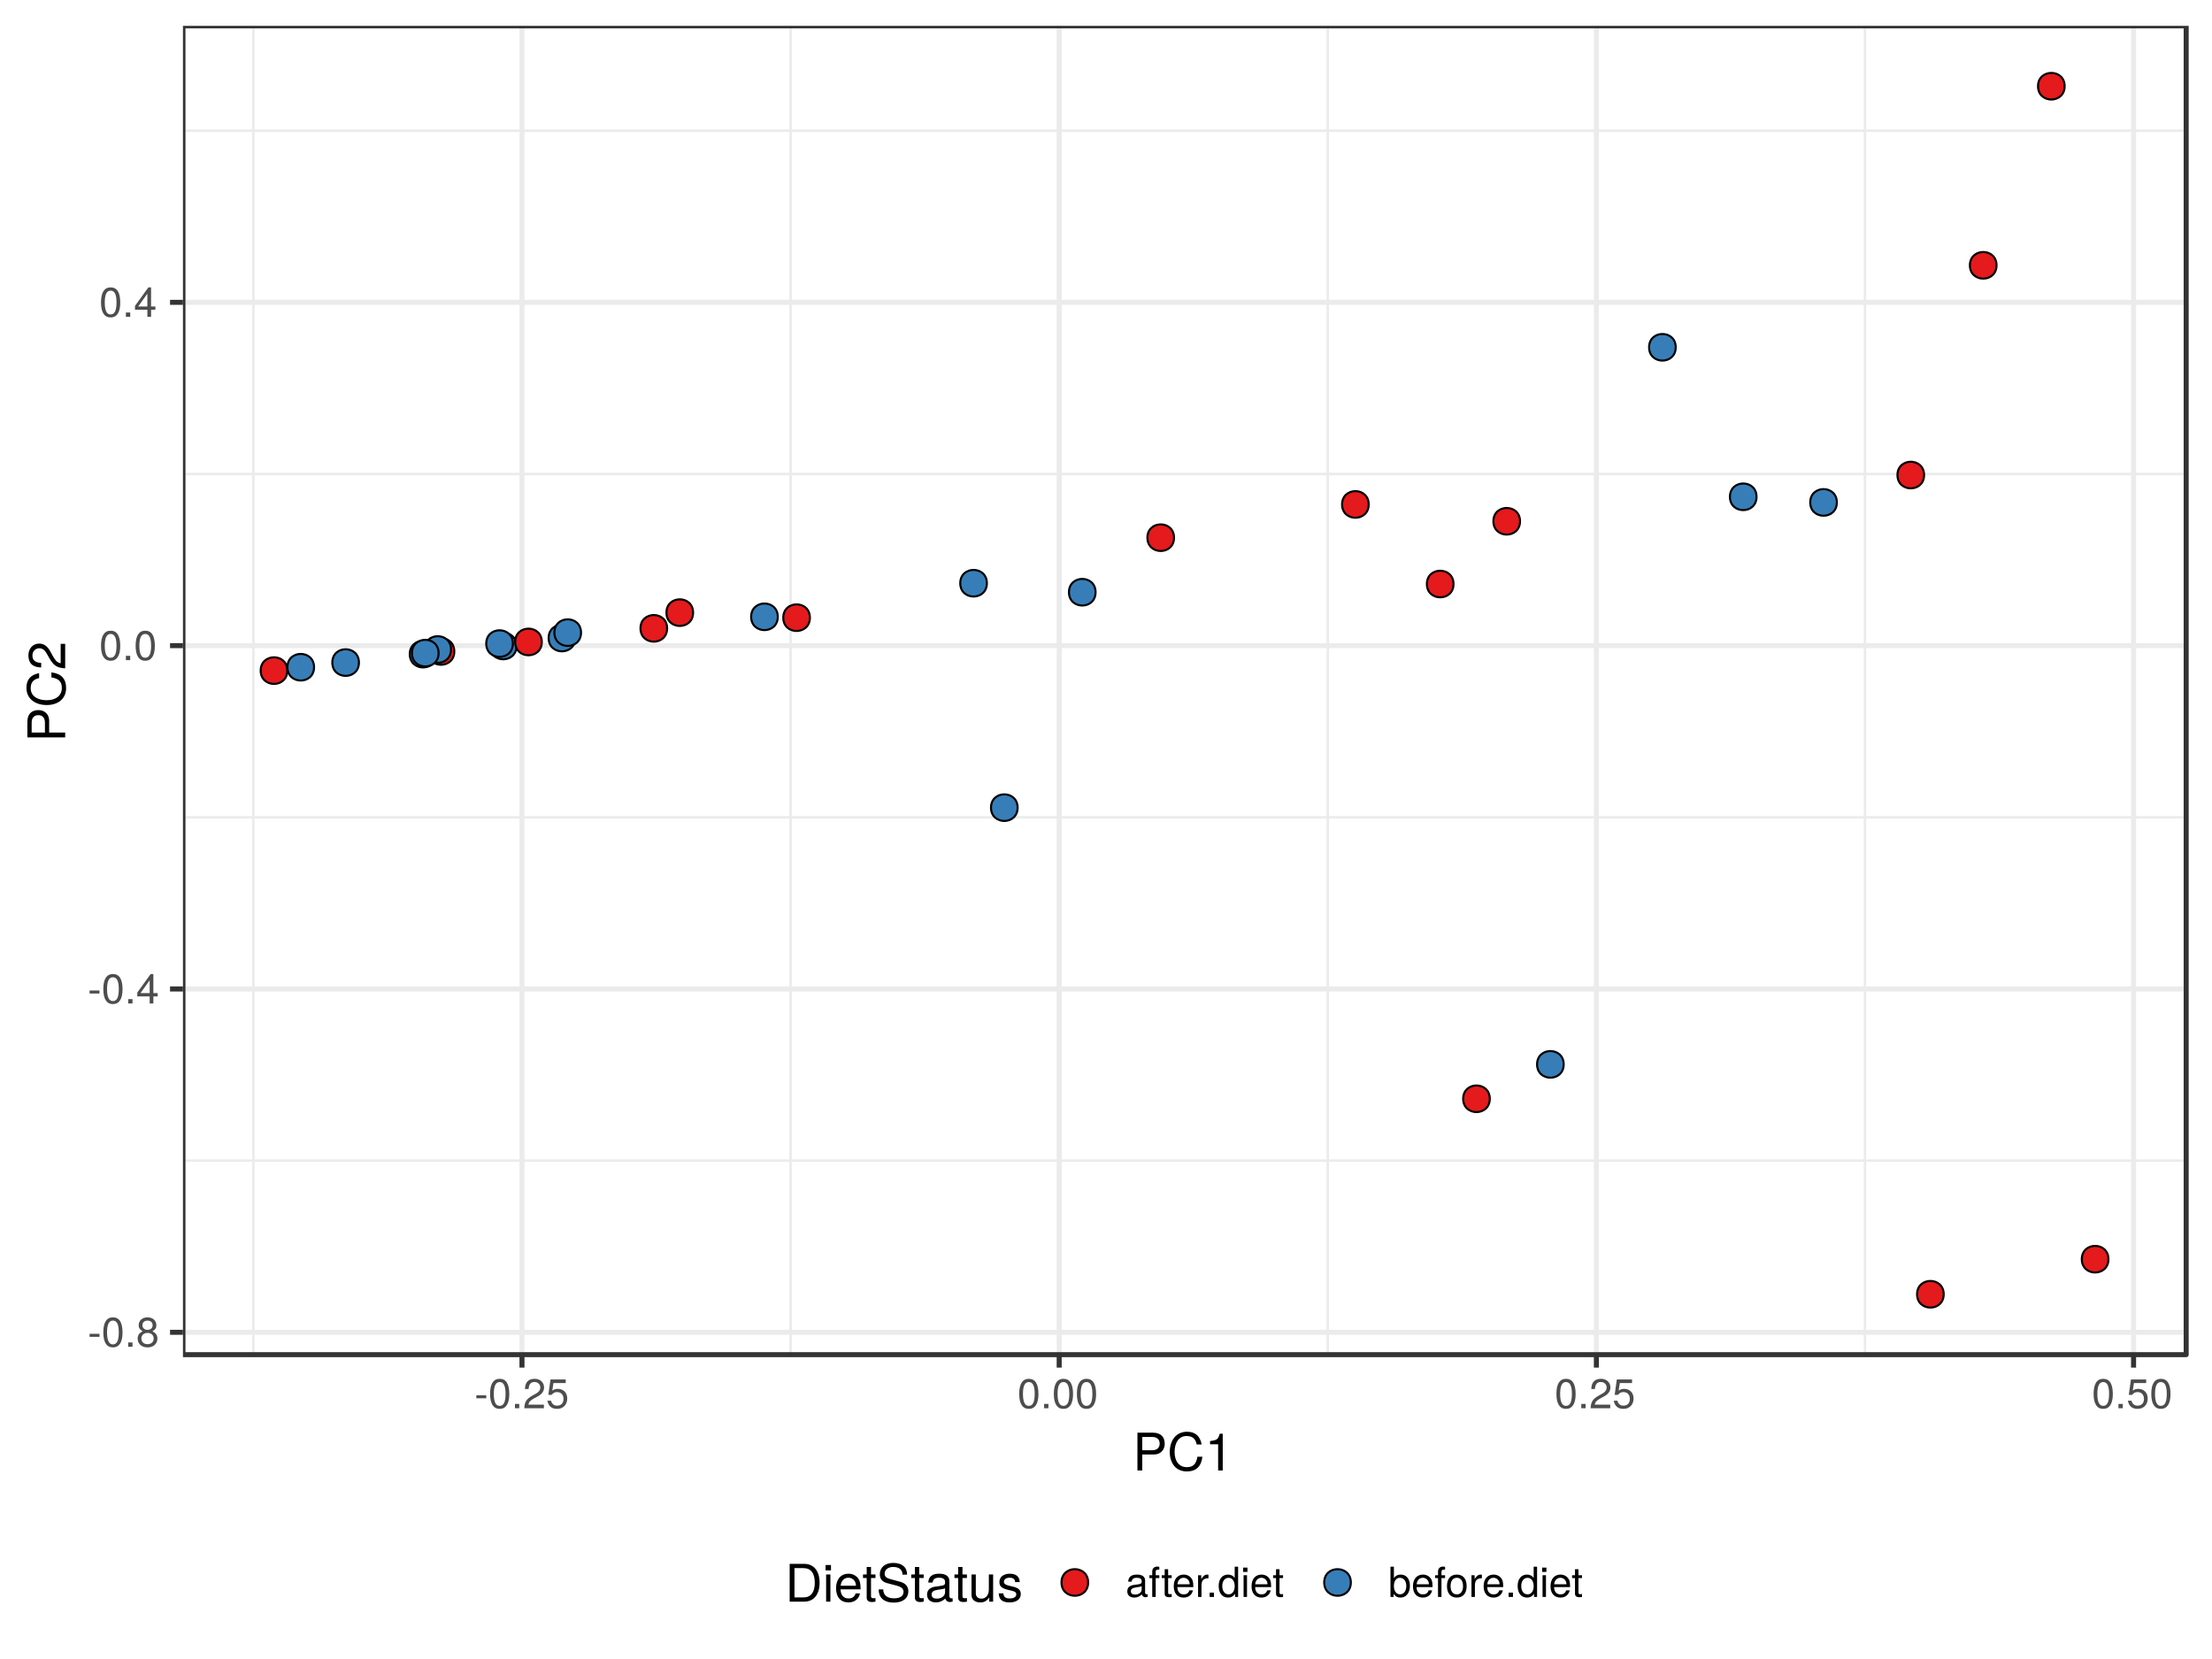 <?xml version="1.0" encoding="UTF-8"?>
<svg xmlns="http://www.w3.org/2000/svg" xmlns:xlink="http://www.w3.org/1999/xlink" width="768pt" height="576pt" viewBox="0 0 768 576" version="1.1">
<defs>
<g>
<symbol overflow="visible" id="glyph0-0">
<path style="stroke:none;" d=""/>
</symbol>
<symbol overflow="visible" id="glyph0-1">
<path style="stroke:none;" d="M 4.094 -3.453 L 4.094 -4.5 L 0.656 -4.5 L 0.656 -3.453 Z M 4.094 -3.453 "/>
</symbol>
<symbol overflow="visible" id="glyph0-2">
<path style="stroke:none;" d="M 7.297 -4.906 C 7.297 -8.453 6.188 -10.219 3.969 -10.219 C 1.75 -10.219 0.625 -8.422 0.625 -5 C 0.625 -1.562 1.766 0.219 3.969 0.219 C 6.125 0.219 7.297 -1.562 7.297 -4.906 Z M 6 -5.031 C 6 -2.125 5.344 -0.828 3.938 -0.828 C 2.594 -0.828 1.922 -2.188 1.922 -4.984 C 1.922 -7.781 2.594 -9.094 3.969 -9.094 C 5.328 -9.094 6 -7.766 6 -5.031 Z M 6 -5.031 "/>
</symbol>
<symbol overflow="visible" id="glyph0-3">
<path style="stroke:none;" d="M 2.75 0 L 2.75 -1.5 L 1.25 -1.5 L 1.25 0 Z M 2.75 0 "/>
</symbol>
<symbol overflow="visible" id="glyph0-4">
<path style="stroke:none;" d="M 7.391 -2.875 C 7.391 -4.016 6.812 -4.812 5.641 -5.375 C 6.688 -6 7.031 -6.531 7.031 -7.484 C 7.031 -9.094 5.781 -10.219 3.969 -10.219 C 2.156 -10.219 0.891 -9.094 0.891 -7.484 C 0.891 -6.547 1.234 -6.016 2.281 -5.375 C 1.109 -4.812 0.531 -4.016 0.531 -2.891 C 0.531 -1.016 1.938 0.219 3.969 0.219 C 5.984 0.219 7.391 -1.016 7.391 -2.875 Z M 5.734 -7.469 C 5.734 -6.516 5.031 -5.875 3.969 -5.875 C 2.891 -5.875 2.188 -6.516 2.188 -7.484 C 2.188 -8.453 2.891 -9.094 3.969 -9.094 C 5.047 -9.094 5.734 -8.453 5.734 -7.469 Z M 6.094 -2.859 C 6.094 -1.656 5.234 -0.906 3.938 -0.906 C 2.688 -0.906 1.828 -1.672 1.828 -2.859 C 1.828 -4.062 2.688 -4.812 3.969 -4.812 C 5.234 -4.812 6.094 -4.062 6.094 -2.859 Z M 6.094 -2.859 "/>
</symbol>
<symbol overflow="visible" id="glyph0-5">
<path style="stroke:none;" d="M 7.484 -2.453 L 7.484 -3.594 L 5.984 -3.594 L 5.984 -10.219 L 5.047 -10.219 L 0.406 -3.781 L 0.406 -2.453 L 4.703 -2.453 L 4.703 0 L 5.984 0 L 5.984 -2.453 Z M 4.703 -3.594 L 1.516 -3.594 L 4.703 -8.047 Z M 4.703 -3.594 "/>
</symbol>
<symbol overflow="visible" id="glyph0-6">
<path style="stroke:none;" d="M 7.359 -7.219 C 7.359 -8.953 6.016 -10.219 4.094 -10.219 C 2 -10.219 0.797 -9.141 0.719 -6.672 L 1.984 -6.672 C 2.094 -8.391 2.797 -9.109 4.047 -9.109 C 5.203 -9.109 6.062 -8.281 6.062 -7.188 C 6.062 -6.375 5.594 -5.688 4.688 -5.172 L 3.359 -4.422 C 1.219 -3.219 0.609 -2.25 0.484 0 L 7.297 0 L 7.297 -1.25 L 1.922 -1.25 C 2.047 -2.094 2.5 -2.625 3.766 -3.359 L 5.203 -4.141 C 6.625 -4.891 7.359 -5.969 7.359 -7.219 Z M 7.359 -7.219 "/>
</symbol>
<symbol overflow="visible" id="glyph0-7">
<path style="stroke:none;" d="M 7.391 -3.391 C 7.391 -5.406 6.047 -6.734 4.094 -6.734 C 3.375 -6.734 2.797 -6.547 2.203 -6.109 L 2.609 -8.75 L 6.859 -8.75 L 6.859 -10 L 1.578 -10 L 0.828 -4.656 L 1.984 -4.656 C 2.578 -5.359 3.062 -5.609 3.859 -5.609 C 5.234 -5.609 6.094 -4.719 6.094 -3.219 C 6.094 -1.75 5.25 -0.906 3.859 -0.906 C 2.75 -0.906 2.078 -1.469 1.766 -2.625 L 0.5 -2.625 C 0.922 -0.594 2.078 0.219 3.891 0.219 C 5.953 0.219 7.391 -1.219 7.391 -3.391 Z M 7.391 -3.391 "/>
</symbol>
<symbol overflow="visible" id="glyph0-8">
<path style="stroke:none;" d="M 7.703 -0.031 L 7.703 -0.938 C 7.578 -0.906 7.516 -0.906 7.453 -0.906 C 7.031 -0.906 6.797 -1.125 6.797 -1.5 L 6.797 -5.703 C 6.797 -7.047 5.812 -7.766 3.969 -7.766 C 2.125 -7.766 1.016 -7.062 0.938 -5.312 L 2.141 -5.312 C 2.25 -6.234 2.797 -6.656 3.922 -6.656 C 5 -6.656 5.609 -6.25 5.609 -5.531 L 5.609 -5.219 C 5.609 -4.703 5.297 -4.5 4.344 -4.375 C 2.656 -4.156 2.391 -4.109 1.938 -3.922 C 1.047 -3.562 0.609 -2.875 0.609 -1.953 C 0.609 -0.594 1.562 0.219 3.078 0.219 C 4.047 0.219 4.984 -0.188 5.641 -0.891 C 5.781 -0.312 6.297 0.094 6.891 0.094 C 7.125 0.094 7.312 0.078 7.703 -0.031 Z M 5.609 -2.609 C 5.609 -1.531 4.516 -0.828 3.344 -0.828 C 2.406 -0.828 1.859 -1.172 1.859 -1.984 C 1.859 -2.781 2.391 -3.125 3.672 -3.312 C 4.938 -3.484 5.203 -3.547 5.609 -3.734 Z M 5.609 -2.609 "/>
</symbol>
<symbol overflow="visible" id="glyph0-9">
<path style="stroke:none;" d="M 3.719 -6.562 L 3.719 -7.547 L 2.469 -7.547 L 2.469 -8.734 C 2.469 -9.234 2.75 -9.5 3.297 -9.5 C 3.406 -9.5 3.438 -9.5 3.719 -9.484 L 3.719 -10.469 C 3.438 -10.531 3.281 -10.547 3.047 -10.547 C 1.938 -10.547 1.266 -9.906 1.266 -8.828 L 1.266 -7.547 L 0.266 -7.547 L 0.266 -6.562 L 1.266 -6.562 L 1.266 0 L 2.469 0 L 2.469 -6.562 Z M 3.719 -6.562 "/>
</symbol>
<symbol overflow="visible" id="glyph0-10">
<path style="stroke:none;" d="M 3.656 0 L 3.656 -1.016 C 3.5 -0.969 3.312 -0.953 3.078 -0.953 C 2.562 -0.953 2.422 -1.094 2.422 -1.625 L 2.422 -6.562 L 3.656 -6.562 L 3.656 -7.547 L 2.422 -7.547 L 2.422 -9.625 L 1.219 -9.625 L 1.219 -7.547 L 0.203 -7.547 L 0.203 -6.562 L 1.219 -6.562 L 1.219 -1.094 C 1.219 -0.328 1.75 0.094 2.672 0.094 C 2.969 0.094 3.25 0.078 3.656 0 Z M 3.656 0 "/>
</symbol>
<symbol overflow="visible" id="glyph0-11">
<path style="stroke:none;" d="M 7.391 -3.422 C 7.391 -4.531 7.297 -5.219 7.094 -5.781 C 6.594 -7.016 5.453 -7.766 4.031 -7.766 C 1.938 -7.766 0.578 -6.203 0.578 -3.734 C 0.578 -1.25 1.891 0.219 4 0.219 C 5.734 0.219 6.922 -0.766 7.234 -2.297 L 6.016 -2.297 C 5.688 -1.297 5.016 -0.891 4.047 -0.891 C 2.797 -0.891 1.859 -1.703 1.828 -3.422 Z M 6.109 -4.5 C 6.109 -4.5 6.109 -4.438 6.094 -4.406 L 1.859 -4.406 C 1.953 -5.75 2.812 -6.656 4.016 -6.656 C 5.203 -6.656 6.109 -5.672 6.109 -4.5 Z M 6.109 -4.5 "/>
</symbol>
<symbol overflow="visible" id="glyph0-12">
<path style="stroke:none;" d="M 4.625 -6.5 L 4.625 -7.719 C 4.422 -7.75 4.328 -7.766 4.156 -7.766 C 3.391 -7.766 2.797 -7.297 2.109 -6.188 L 2.109 -7.547 L 1.016 -7.547 L 1.016 0 L 2.203 0 L 2.203 -3.922 C 2.203 -5.625 2.766 -6.469 4.625 -6.5 Z M 4.625 -6.5 "/>
</symbol>
<symbol overflow="visible" id="glyph0-13">
<path style="stroke:none;" d="M 7.125 0 L 7.125 -10.5 L 5.938 -10.5 L 5.938 -6.594 C 5.438 -7.359 4.625 -7.766 3.609 -7.766 C 1.656 -7.766 0.375 -6.25 0.375 -3.844 C 0.375 -1.297 1.625 0.219 3.656 0.219 C 4.703 0.219 5.422 -0.172 6.062 -1.109 L 6.062 0 Z M 5.938 -3.75 C 5.938 -2 5.094 -0.906 3.828 -0.906 C 2.5 -0.906 1.625 -2.016 1.625 -3.781 C 1.625 -5.531 2.5 -6.641 3.812 -6.641 C 5.109 -6.641 5.938 -5.484 5.938 -3.75 Z M 5.938 -3.75 "/>
</symbol>
<symbol overflow="visible" id="glyph0-14">
<path style="stroke:none;" d="M 2.203 0 L 2.203 -7.547 L 1.016 -7.547 L 1.016 0 Z M 2.359 -8.688 L 2.359 -10.188 L 0.859 -10.188 L 0.859 -8.688 Z M 2.359 -8.688 "/>
</symbol>
<symbol overflow="visible" id="glyph0-15">
<path style="stroke:none;" d="M 7.531 -3.859 C 7.531 -6.312 6.297 -7.766 4.312 -7.766 C 3.266 -7.766 2.531 -7.375 1.969 -6.531 L 1.969 -10.5 L 0.781 -10.5 L 0.781 0 L 1.859 0 L 1.859 -1.078 C 2.438 -0.203 3.203 0.219 4.25 0.219 C 6.234 0.219 7.531 -1.406 7.531 -3.859 Z M 6.281 -3.781 C 6.281 -2.078 5.391 -0.906 4.078 -0.906 C 2.812 -0.906 1.969 -2.062 1.969 -3.781 C 1.969 -5.547 2.812 -6.703 4.078 -6.641 C 5.422 -6.641 6.281 -5.469 6.281 -3.781 Z M 6.281 -3.781 "/>
</symbol>
<symbol overflow="visible" id="glyph0-16">
<path style="stroke:none;" d="M 7.344 -3.719 C 7.344 -6.328 6.094 -7.766 3.922 -7.766 C 1.797 -7.766 0.516 -6.312 0.516 -3.781 C 0.516 -1.234 1.781 0.219 3.938 0.219 C 6.047 0.219 7.344 -1.234 7.344 -3.719 Z M 6.094 -3.734 C 6.094 -1.953 5.266 -0.891 3.938 -0.891 C 2.594 -0.891 1.766 -1.938 1.766 -3.781 C 1.766 -5.594 2.594 -6.656 3.938 -6.656 C 5.281 -6.656 6.094 -5.609 6.094 -3.734 Z M 6.094 -3.734 "/>
</symbol>
<symbol overflow="visible" id="glyph1-0">
<path style="stroke:none;" d=""/>
</symbol>
<symbol overflow="visible" id="glyph1-1">
<path style="stroke:none;" d="M 11.109 -9.266 C 11.109 -11.734 9.641 -13.125 7.062 -13.125 L 1.641 -13.125 L 1.641 0 L 3.312 0 L 3.312 -5.562 L 7.438 -5.562 C 9.594 -5.562 11.109 -7.094 11.109 -9.266 Z M 9.359 -9.344 C 9.359 -7.906 8.406 -7.031 6.797 -7.031 L 3.312 -7.031 L 3.312 -11.641 L 6.797 -11.641 C 8.406 -11.641 9.359 -10.781 9.359 -9.344 Z M 9.359 -9.344 "/>
</symbol>
<symbol overflow="visible" id="glyph1-2">
<path style="stroke:none;" d="M 12.188 -4.781 L 10.453 -4.781 C 10.062 -2.297 9.016 -1.156 6.797 -1.156 C 4.188 -1.156 2.531 -3.156 2.531 -6.422 C 2.531 -9.797 4.125 -11.969 6.656 -11.969 C 8.719 -11.969 9.797 -11.047 10.203 -9.047 L 11.922 -9.047 C 11.391 -11.938 9.734 -13.453 6.859 -13.453 C 2.875 -13.453 0.859 -10.234 0.859 -6.406 C 0.859 -2.578 2.938 0.328 6.781 0.328 C 9.984 0.328 11.797 -1.375 12.188 -4.781 Z M 12.188 -4.781 "/>
</symbol>
<symbol overflow="visible" id="glyph1-3">
<path style="stroke:none;" d="M 6.25 0 L 6.25 -12.766 L 5.203 -12.766 C 4.641 -10.797 4.281 -10.531 1.844 -10.219 L 1.844 -9.094 L 4.656 -9.094 L 4.656 0 Z M 6.25 0 "/>
</symbol>
<symbol overflow="visible" id="glyph1-4">
<path style="stroke:none;" d="M 12 -6.562 C 12 -10.641 9.984 -13.125 6.656 -13.125 L 1.609 -13.125 L 1.609 0 L 6.656 0 C 9.969 0 12 -2.484 12 -6.562 Z M 10.328 -6.547 C 10.328 -3.234 8.969 -1.469 6.375 -1.469 L 3.281 -1.469 L 3.281 -11.641 L 6.375 -11.641 C 8.969 -11.641 10.328 -9.906 10.328 -6.547 Z M 10.328 -6.547 "/>
</symbol>
<symbol overflow="visible" id="glyph1-5">
<path style="stroke:none;" d="M 2.75 0 L 2.75 -9.438 L 1.266 -9.438 L 1.266 0 Z M 2.953 -10.859 L 2.953 -12.719 L 1.078 -12.719 L 1.078 -10.859 Z M 2.953 -10.859 "/>
</symbol>
<symbol overflow="visible" id="glyph1-6">
<path style="stroke:none;" d="M 9.234 -4.281 C 9.234 -5.656 9.125 -6.516 8.859 -7.219 C 8.25 -8.766 6.797 -9.703 5.047 -9.703 C 2.406 -9.703 0.719 -7.766 0.719 -4.656 C 0.719 -1.562 2.359 0.266 5 0.266 C 7.156 0.266 8.656 -0.953 9.031 -2.859 L 7.531 -2.859 C 7.109 -1.625 6.266 -1.109 5.062 -1.109 C 3.484 -1.109 2.328 -2.125 2.281 -4.281 Z M 7.625 -5.609 C 7.625 -5.609 7.625 -5.547 7.609 -5.516 L 2.328 -5.516 C 2.453 -7.188 3.516 -8.312 5.016 -8.312 C 6.5 -8.312 7.625 -7.094 7.625 -5.609 Z M 7.625 -5.609 "/>
</symbol>
<symbol overflow="visible" id="glyph1-7">
<path style="stroke:none;" d="M 4.578 0 L 4.578 -1.266 C 4.375 -1.203 4.141 -1.188 3.859 -1.188 C 3.203 -1.188 3.031 -1.375 3.031 -2.031 L 3.031 -8.203 L 4.578 -8.203 L 4.578 -9.438 L 3.031 -9.438 L 3.031 -12.031 L 1.531 -12.031 L 1.531 -9.438 L 0.25 -9.438 L 0.25 -8.203 L 1.531 -8.203 L 1.531 -1.375 C 1.531 -0.406 2.172 0.125 3.344 0.125 C 3.703 0.125 4.062 0.094 4.578 0 Z M 4.578 0 "/>
</symbol>
<symbol overflow="visible" id="glyph1-8">
<path style="stroke:none;" d="M 11.172 -3.594 C 11.172 -5.219 10.172 -6.406 8.391 -6.891 L 5.094 -7.781 C 3.516 -8.188 2.938 -8.719 2.938 -9.719 C 2.938 -11.047 4.109 -12.047 5.875 -12.047 C 7.953 -12.047 9.141 -11.094 9.141 -9.375 L 10.734 -9.375 C 10.734 -11.953 8.953 -13.453 5.922 -13.453 C 3.047 -13.453 1.266 -11.859 1.266 -9.484 C 1.266 -7.891 2.109 -6.875 3.828 -6.422 L 7.094 -5.562 C 8.75 -5.125 9.5 -4.469 9.5 -3.438 C 9.5 -2 8.422 -1.156 6.156 -1.156 C 3.672 -1.156 2.453 -2.391 2.453 -4.266 L 0.859 -4.266 C 0.859 -1.172 2.953 0.328 6.047 0.328 C 9.375 0.328 11.172 -1.266 11.172 -3.594 Z M 11.172 -3.594 "/>
</symbol>
<symbol overflow="visible" id="glyph1-9">
<path style="stroke:none;" d="M 9.625 -0.031 L 9.625 -1.172 C 9.469 -1.141 9.391 -1.141 9.312 -1.141 C 8.781 -1.141 8.5 -1.406 8.5 -1.875 L 8.5 -7.125 C 8.5 -8.797 7.266 -9.703 4.953 -9.703 C 2.656 -9.703 1.266 -8.812 1.172 -6.641 L 2.688 -6.641 C 2.812 -7.797 3.484 -8.312 4.891 -8.312 C 6.25 -8.312 7 -7.812 7 -6.906 L 7 -6.516 C 7 -5.891 6.625 -5.609 5.438 -5.469 C 3.312 -5.203 2.984 -5.125 2.406 -4.891 C 1.312 -4.453 0.75 -3.594 0.75 -2.453 C 0.75 -0.734 1.938 0.266 3.859 0.266 C 5.062 0.266 6.234 -0.234 7.062 -1.109 C 7.219 -0.391 7.859 0.125 8.609 0.125 C 8.906 0.125 9.141 0.094 9.625 -0.031 Z M 7 -3.266 C 7 -1.906 5.641 -1.047 4.172 -1.047 C 3 -1.047 2.328 -1.453 2.328 -2.484 C 2.328 -3.469 2.984 -3.906 4.594 -4.141 C 6.172 -4.359 6.5 -4.422 7 -4.656 Z M 7 -3.266 "/>
</symbol>
<symbol overflow="visible" id="glyph1-10">
<path style="stroke:none;" d="M 8.672 0 L 8.672 -9.438 L 7.188 -9.438 L 7.188 -4.234 C 7.188 -2.297 6.172 -1.047 4.609 -1.047 C 3.422 -1.047 2.656 -1.766 2.656 -2.891 L 2.656 -9.438 L 1.172 -9.438 L 1.172 -2.297 C 1.172 -0.734 2.344 0.266 4.172 0.266 C 5.562 0.266 6.438 -0.219 7.328 -1.453 L 7.328 0 Z M 8.672 0 "/>
</symbol>
<symbol overflow="visible" id="glyph1-11">
<path style="stroke:none;" d="M 8.266 -2.641 C 8.266 -4.047 7.469 -4.75 5.594 -5.203 L 4.156 -5.547 C 2.938 -5.828 2.406 -6.234 2.406 -6.891 C 2.406 -7.766 3.188 -8.312 4.406 -8.312 C 5.609 -8.312 6.266 -7.797 6.297 -6.797 L 7.891 -6.797 C 7.859 -8.656 6.641 -9.703 4.469 -9.703 C 2.266 -9.703 0.844 -8.562 0.844 -6.828 C 0.844 -5.344 1.609 -4.641 3.828 -4.109 L 5.234 -3.766 C 6.281 -3.516 6.703 -3.203 6.703 -2.516 C 6.703 -1.641 5.812 -1.109 4.5 -1.109 C 3.156 -1.109 2.391 -1.438 2.203 -2.875 L 0.609 -2.875 C 0.688 -0.703 1.906 0.266 4.375 0.266 C 6.75 0.266 8.266 -0.828 8.266 -2.641 Z M 8.266 -2.641 "/>
</symbol>
<symbol overflow="visible" id="glyph2-0">
<path style="stroke:none;" d=""/>
</symbol>
<symbol overflow="visible" id="glyph2-1">
<path style="stroke:none;" d="M -9.266 -11.109 C -11.734 -11.109 -13.125 -9.641 -13.125 -7.062 L -13.125 -1.641 L 0 -1.641 L 0 -3.312 L -5.562 -3.312 L -5.562 -7.438 C -5.562 -9.594 -7.094 -11.109 -9.266 -11.109 Z M -9.344 -9.359 C -7.906 -9.359 -7.031 -8.406 -7.031 -6.797 L -7.031 -3.312 L -11.641 -3.312 L -11.641 -6.797 C -11.641 -8.406 -10.781 -9.359 -9.344 -9.359 Z M -9.344 -9.359 "/>
</symbol>
<symbol overflow="visible" id="glyph2-2">
<path style="stroke:none;" d="M -4.781 -12.188 L -4.781 -10.453 C -2.297 -10.062 -1.156 -9.016 -1.156 -6.797 C -1.156 -4.188 -3.156 -2.531 -6.422 -2.531 C -9.797 -2.531 -11.969 -4.125 -11.969 -6.656 C -11.969 -8.719 -11.047 -9.797 -9.047 -10.203 L -9.047 -11.922 C -11.938 -11.391 -13.453 -9.734 -13.453 -6.859 C -13.453 -2.875 -10.234 -0.859 -6.406 -0.859 C -2.578 -0.859 0.328 -2.938 0.328 -6.781 C 0.328 -9.984 -1.375 -11.797 -4.781 -12.188 Z M -4.781 -12.188 "/>
</symbol>
<symbol overflow="visible" id="glyph2-3">
<path style="stroke:none;" d="M -9.016 -9.203 C -11.172 -9.203 -12.766 -7.531 -12.766 -5.109 C -12.766 -2.5 -11.438 -0.984 -8.328 -0.906 L -8.328 -2.484 C -10.469 -2.609 -11.375 -3.484 -11.375 -5.062 C -11.375 -6.5 -10.344 -7.578 -8.984 -7.578 C -7.969 -7.578 -7.109 -6.984 -6.469 -5.844 L -5.531 -4.188 C -4.016 -1.531 -2.812 -0.75 0 -0.609 L 0 -9.109 L -1.562 -9.109 L -1.562 -2.391 C -2.609 -2.562 -3.281 -3.125 -4.188 -4.703 L -5.172 -6.5 C -6.125 -8.281 -7.453 -9.203 -9.016 -9.203 Z M -9.016 -9.203 "/>
</symbol>
</g>
<clipPath id="clip1">
  <path d="M 63.52 8.965 L 760 8.965 L 760 471 L 63.52 471 Z M 63.52 8.965 "/>
</clipPath>
<clipPath id="clip2">
  <path d="M 63.52 402 L 760 402 L 760 404 L 63.52 404 Z M 63.52 402 "/>
</clipPath>
<clipPath id="clip3">
  <path d="M 63.52 283 L 760 283 L 760 285 L 63.52 285 Z M 63.52 283 "/>
</clipPath>
<clipPath id="clip4">
  <path d="M 63.52 164 L 760 164 L 760 166 L 63.52 166 Z M 63.52 164 "/>
</clipPath>
<clipPath id="clip5">
  <path d="M 63.52 44 L 760 44 L 760 46 L 63.52 46 Z M 63.52 44 "/>
</clipPath>
<clipPath id="clip6">
  <path d="M 87 8.965 L 89 8.965 L 89 471 L 87 471 Z M 87 8.965 "/>
</clipPath>
<clipPath id="clip7">
  <path d="M 274 8.965 L 275 8.965 L 275 471 L 274 471 Z M 274 8.965 "/>
</clipPath>
<clipPath id="clip8">
  <path d="M 460 8.965 L 462 8.965 L 462 471 L 460 471 Z M 460 8.965 "/>
</clipPath>
<clipPath id="clip9">
  <path d="M 647 8.965 L 648 8.965 L 648 471 L 647 471 Z M 647 8.965 "/>
</clipPath>
<clipPath id="clip10">
  <path d="M 63.52 461 L 760 461 L 760 464 L 63.52 464 Z M 63.52 461 "/>
</clipPath>
<clipPath id="clip11">
  <path d="M 63.52 342 L 760 342 L 760 345 L 63.52 345 Z M 63.52 342 "/>
</clipPath>
<clipPath id="clip12">
  <path d="M 63.52 223 L 760 223 L 760 226 L 63.52 226 Z M 63.52 223 "/>
</clipPath>
<clipPath id="clip13">
  <path d="M 63.52 104 L 760 104 L 760 106 L 63.52 106 Z M 63.52 104 "/>
</clipPath>
<clipPath id="clip14">
  <path d="M 180 8.965 L 183 8.965 L 183 471.332 L 180 471.332 Z M 180 8.965 "/>
</clipPath>
<clipPath id="clip15">
  <path d="M 366 8.965 L 369 8.965 L 369 471.332 L 366 471.332 Z M 366 8.965 "/>
</clipPath>
<clipPath id="clip16">
  <path d="M 553 8.965 L 556 8.965 L 556 471.332 L 553 471.332 Z M 553 8.965 "/>
</clipPath>
<clipPath id="clip17">
  <path d="M 739 8.965 L 742 8.965 L 742 471.332 L 739 471.332 Z M 739 8.965 "/>
</clipPath>
<clipPath id="clip18">
  <path d="M 63.52 8.965 L 760 8.965 L 760 471.332 L 63.52 471.332 Z M 63.52 8.965 "/>
</clipPath>
</defs>
<g id="surface7115">
<rect x="0" y="0" width="768" height="576" style="fill:rgb(100%,100%,100%);fill-opacity:1;stroke:none;"/>
<rect x="0" y="0" width="768" height="576" style="fill:rgb(100%,100%,100%);fill-opacity:1;stroke:none;"/>
<path style="fill:none;stroke-width:1.746;stroke-linecap:round;stroke-linejoin:round;stroke:rgb(100%,100%,100%);stroke-opacity:1;stroke-miterlimit:10;" d="M 0 576 L 768 576 L 768 0 L 0 0 Z M 0 576 "/>
<g clip-path="url(#clip1)" clip-rule="nonzero">
<path style=" stroke:none;fill-rule:nonzero;fill:rgb(100%,100%,100%);fill-opacity:1;" d="M 63.52 470.336 L 759.035 470.336 L 759.035 8.969 L 63.52 8.969 Z M 63.52 470.336 "/>
</g>
<g clip-path="url(#clip2)" clip-rule="nonzero">
<path style="fill:none;stroke-width:0.873;stroke-linecap:butt;stroke-linejoin:round;stroke:rgb(92.157%,92.157%,92.157%);stroke-opacity:1;stroke-miterlimit:10;" d="M 63.52 402.965 L 759.035 402.965 "/>
</g>
<g clip-path="url(#clip3)" clip-rule="nonzero">
<path style="fill:none;stroke-width:0.873;stroke-linecap:butt;stroke-linejoin:round;stroke:rgb(92.157%,92.157%,92.157%);stroke-opacity:1;stroke-miterlimit:10;" d="M 63.52 283.77 L 759.035 283.77 "/>
</g>
<g clip-path="url(#clip4)" clip-rule="nonzero">
<path style="fill:none;stroke-width:0.873;stroke-linecap:butt;stroke-linejoin:round;stroke:rgb(92.157%,92.157%,92.157%);stroke-opacity:1;stroke-miterlimit:10;" d="M 63.52 164.57 L 759.035 164.57 "/>
</g>
<g clip-path="url(#clip5)" clip-rule="nonzero">
<path style="fill:none;stroke-width:0.873;stroke-linecap:butt;stroke-linejoin:round;stroke:rgb(92.157%,92.157%,92.157%);stroke-opacity:1;stroke-miterlimit:10;" d="M 63.52 45.371 L 759.035 45.371 "/>
</g>
<g clip-path="url(#clip6)" clip-rule="nonzero">
<path style="fill:none;stroke-width:0.873;stroke-linecap:butt;stroke-linejoin:round;stroke:rgb(92.157%,92.157%,92.157%);stroke-opacity:1;stroke-miterlimit:10;" d="M 87.973 470.336 L 87.973 8.965 "/>
</g>
<g clip-path="url(#clip7)" clip-rule="nonzero">
<path style="fill:none;stroke-width:0.873;stroke-linecap:butt;stroke-linejoin:round;stroke:rgb(92.157%,92.157%,92.157%);stroke-opacity:1;stroke-miterlimit:10;" d="M 274.488 470.336 L 274.488 8.965 "/>
</g>
<g clip-path="url(#clip8)" clip-rule="nonzero">
<path style="fill:none;stroke-width:0.873;stroke-linecap:butt;stroke-linejoin:round;stroke:rgb(92.157%,92.157%,92.157%);stroke-opacity:1;stroke-miterlimit:10;" d="M 461 470.336 L 461 8.965 "/>
</g>
<g clip-path="url(#clip9)" clip-rule="nonzero">
<path style="fill:none;stroke-width:0.873;stroke-linecap:butt;stroke-linejoin:round;stroke:rgb(92.157%,92.157%,92.157%);stroke-opacity:1;stroke-miterlimit:10;" d="M 647.516 470.336 L 647.516 8.965 "/>
</g>
<g clip-path="url(#clip10)" clip-rule="nonzero">
<path style="fill:none;stroke-width:1.746;stroke-linecap:butt;stroke-linejoin:round;stroke:rgb(92.157%,92.157%,92.157%);stroke-opacity:1;stroke-miterlimit:10;" d="M 63.52 462.566 L 759.035 462.566 "/>
</g>
<g clip-path="url(#clip11)" clip-rule="nonzero">
<path style="fill:none;stroke-width:1.746;stroke-linecap:butt;stroke-linejoin:round;stroke:rgb(92.157%,92.157%,92.157%);stroke-opacity:1;stroke-miterlimit:10;" d="M 63.52 343.367 L 759.035 343.367 "/>
</g>
<g clip-path="url(#clip12)" clip-rule="nonzero">
<path style="fill:none;stroke-width:1.746;stroke-linecap:butt;stroke-linejoin:round;stroke:rgb(92.157%,92.157%,92.157%);stroke-opacity:1;stroke-miterlimit:10;" d="M 63.52 224.168 L 759.035 224.168 "/>
</g>
<g clip-path="url(#clip13)" clip-rule="nonzero">
<path style="fill:none;stroke-width:1.746;stroke-linecap:butt;stroke-linejoin:round;stroke:rgb(92.157%,92.157%,92.157%);stroke-opacity:1;stroke-miterlimit:10;" d="M 63.52 104.969 L 759.035 104.969 "/>
</g>
<g clip-path="url(#clip14)" clip-rule="nonzero">
<path style="fill:none;stroke-width:1.746;stroke-linecap:butt;stroke-linejoin:round;stroke:rgb(92.157%,92.157%,92.157%);stroke-opacity:1;stroke-miterlimit:10;" d="M 181.23 470.336 L 181.23 8.965 "/>
</g>
<g clip-path="url(#clip15)" clip-rule="nonzero">
<path style="fill:none;stroke-width:1.746;stroke-linecap:butt;stroke-linejoin:round;stroke:rgb(92.157%,92.157%,92.157%);stroke-opacity:1;stroke-miterlimit:10;" d="M 367.746 470.336 L 367.746 8.965 "/>
</g>
<g clip-path="url(#clip16)" clip-rule="nonzero">
<path style="fill:none;stroke-width:1.746;stroke-linecap:butt;stroke-linejoin:round;stroke:rgb(92.157%,92.157%,92.157%);stroke-opacity:1;stroke-miterlimit:10;" d="M 554.258 470.336 L 554.258 8.965 "/>
</g>
<g clip-path="url(#clip17)" clip-rule="nonzero">
<path style="fill:none;stroke-width:1.746;stroke-linecap:butt;stroke-linejoin:round;stroke:rgb(92.157%,92.157%,92.157%);stroke-opacity:1;stroke-miterlimit:10;" d="M 740.77 470.336 L 740.77 8.965 "/>
</g>
<path style="fill-rule:nonzero;fill:rgb(21.569%,49.412%,72.157%);fill-opacity:1;stroke-width:0.709;stroke-linecap:round;stroke-linejoin:round;stroke:rgb(0%,0%,0%);stroke-opacity:1;stroke-miterlimit:10;" d="M 199.73 221.523 C 199.73 227.688 190.488 227.688 190.488 221.523 C 190.488 215.363 199.73 215.363 199.73 221.523 "/>
<path style="fill-rule:nonzero;fill:rgb(89.412%,10.196%,10.98%);fill-opacity:1;stroke-width:0.709;stroke-linecap:round;stroke-linejoin:round;stroke:rgb(0%,0%,0%);stroke-opacity:1;stroke-miterlimit:10;" d="M 157.727 226.191 C 157.727 232.355 148.48 232.355 148.48 226.191 C 148.48 220.031 157.727 220.031 157.727 226.191 "/>
<path style="fill-rule:nonzero;fill:rgb(21.569%,49.412%,72.157%);fill-opacity:1;stroke-width:0.709;stroke-linecap:round;stroke-linejoin:round;stroke:rgb(0%,0%,0%);stroke-opacity:1;stroke-miterlimit:10;" d="M 151.52 227.113 C 151.52 233.277 142.273 233.277 142.273 227.113 C 142.273 220.953 151.52 220.953 151.52 227.113 "/>
<path style="fill-rule:nonzero;fill:rgb(21.569%,49.412%,72.157%);fill-opacity:1;stroke-width:0.709;stroke-linecap:round;stroke-linejoin:round;stroke:rgb(0%,0%,0%);stroke-opacity:1;stroke-miterlimit:10;" d="M 380.383 205.617 C 380.383 211.781 371.137 211.781 371.137 205.617 C 371.137 199.453 380.383 199.453 380.383 205.617 "/>
<path style="fill-rule:nonzero;fill:rgb(21.569%,49.412%,72.157%);fill-opacity:1;stroke-width:0.709;stroke-linecap:round;stroke-linejoin:round;stroke:rgb(0%,0%,0%);stroke-opacity:1;stroke-miterlimit:10;" d="M 637.75 174.438 C 637.75 180.602 628.508 180.602 628.508 174.438 C 628.508 168.273 637.75 168.273 637.75 174.438 "/>
<path style="fill-rule:nonzero;fill:rgb(21.569%,49.412%,72.157%);fill-opacity:1;stroke-width:0.709;stroke-linecap:round;stroke-linejoin:round;stroke:rgb(0%,0%,0%);stroke-opacity:1;stroke-miterlimit:10;" d="M 179.328 224.285 C 179.328 230.449 170.082 230.449 170.082 224.285 C 170.082 218.121 179.328 218.121 179.328 224.285 "/>
<path style="fill-rule:nonzero;fill:rgb(89.412%,10.196%,10.98%);fill-opacity:1;stroke-width:0.709;stroke-linecap:round;stroke-linejoin:round;stroke:rgb(0%,0%,0%);stroke-opacity:1;stroke-miterlimit:10;" d="M 527.75 180.984 C 527.75 187.145 518.504 187.145 518.504 180.984 C 518.504 174.82 527.75 174.82 527.75 180.984 "/>
<path style="fill-rule:nonzero;fill:rgb(21.569%,49.412%,72.157%);fill-opacity:1;stroke-width:0.709;stroke-linecap:round;stroke-linejoin:round;stroke:rgb(0%,0%,0%);stroke-opacity:1;stroke-miterlimit:10;" d="M 156.598 225.508 C 156.598 231.672 147.355 231.672 147.355 225.508 C 147.355 219.348 156.598 219.348 156.598 225.508 "/>
<path style="fill-rule:nonzero;fill:rgb(89.412%,10.196%,10.98%);fill-opacity:1;stroke-width:0.709;stroke-linecap:round;stroke-linejoin:round;stroke:rgb(0%,0%,0%);stroke-opacity:1;stroke-miterlimit:10;" d="M 475.207 175.141 C 475.207 181.301 465.965 181.301 465.965 175.141 C 465.965 168.977 475.207 168.977 475.207 175.141 "/>
<path style="fill-rule:nonzero;fill:rgb(89.412%,10.196%,10.98%);fill-opacity:1;stroke-width:0.709;stroke-linecap:round;stroke-linejoin:round;stroke:rgb(0%,0%,0%);stroke-opacity:1;stroke-miterlimit:10;" d="M 504.652 202.77 C 504.652 208.934 495.41 208.934 495.41 202.77 C 495.41 196.609 504.652 196.609 504.652 202.77 "/>
<path style="fill-rule:nonzero;fill:rgb(21.569%,49.412%,72.157%);fill-opacity:1;stroke-width:0.709;stroke-linecap:round;stroke-linejoin:round;stroke:rgb(0%,0%,0%);stroke-opacity:1;stroke-miterlimit:10;" d="M 581.805 120.582 C 581.805 126.742 572.562 126.742 572.562 120.582 C 572.562 114.418 581.805 114.418 581.805 120.582 "/>
<path style="fill-rule:nonzero;fill:rgb(89.412%,10.196%,10.98%);fill-opacity:1;stroke-width:0.709;stroke-linecap:round;stroke-linejoin:round;stroke:rgb(0%,0%,0%);stroke-opacity:1;stroke-miterlimit:10;" d="M 99.754 232.832 C 99.754 238.996 90.512 238.996 90.512 232.832 C 90.512 226.668 99.754 226.668 99.754 232.832 "/>
<path style="fill-rule:nonzero;fill:rgb(21.569%,49.412%,72.157%);fill-opacity:1;stroke-width:0.709;stroke-linecap:round;stroke-linejoin:round;stroke:rgb(0%,0%,0%);stroke-opacity:1;stroke-miterlimit:10;" d="M 342.641 202.492 C 342.641 208.656 333.398 208.656 333.398 202.492 C 333.398 196.328 342.641 196.328 342.641 202.492 "/>
<path style="fill-rule:nonzero;fill:rgb(89.412%,10.196%,10.98%);fill-opacity:1;stroke-width:0.709;stroke-linecap:round;stroke-linejoin:round;stroke:rgb(0%,0%,0%);stroke-opacity:1;stroke-miterlimit:10;" d="M 716.84 29.938 C 716.84 36.102 707.594 36.102 707.594 29.938 C 707.594 23.773 716.84 23.773 716.84 29.938 "/>
<path style="fill-rule:nonzero;fill:rgb(21.569%,49.412%,72.157%);fill-opacity:1;stroke-width:0.709;stroke-linecap:round;stroke-linejoin:round;stroke:rgb(0%,0%,0%);stroke-opacity:1;stroke-miterlimit:10;" d="M 124.621 230.043 C 124.621 236.203 115.379 236.203 115.379 230.043 C 115.379 223.879 124.621 223.879 124.621 230.043 "/>
<path style="fill-rule:nonzero;fill:rgb(21.569%,49.412%,72.157%);fill-opacity:1;stroke-width:0.709;stroke-linecap:round;stroke-linejoin:round;stroke:rgb(0%,0%,0%);stroke-opacity:1;stroke-miterlimit:10;" d="M 609.867 172.488 C 609.867 178.652 600.625 178.652 600.625 172.488 C 600.625 166.324 609.867 166.324 609.867 172.488 "/>
<path style="fill-rule:nonzero;fill:rgb(89.412%,10.196%,10.98%);fill-opacity:1;stroke-width:0.709;stroke-linecap:round;stroke-linejoin:round;stroke:rgb(0%,0%,0%);stroke-opacity:1;stroke-miterlimit:10;" d="M 517.25 381.496 C 517.25 387.656 508.008 387.656 508.008 381.496 C 508.008 375.332 517.25 375.332 517.25 381.496 "/>
<path style="fill-rule:nonzero;fill:rgb(89.412%,10.196%,10.98%);fill-opacity:1;stroke-width:0.709;stroke-linecap:round;stroke-linejoin:round;stroke:rgb(0%,0%,0%);stroke-opacity:1;stroke-miterlimit:10;" d="M 693.191 92.121 C 693.191 98.281 683.945 98.281 683.945 92.121 C 683.945 85.957 693.191 85.957 693.191 92.121 "/>
<path style="fill-rule:nonzero;fill:rgb(21.569%,49.412%,72.157%);fill-opacity:1;stroke-width:0.709;stroke-linecap:round;stroke-linejoin:round;stroke:rgb(0%,0%,0%);stroke-opacity:1;stroke-miterlimit:10;" d="M 152.277 226.766 C 152.277 232.93 143.031 232.93 143.031 226.766 C 143.031 220.602 152.277 220.602 152.277 226.766 "/>
<path style="fill-rule:nonzero;fill:rgb(89.412%,10.196%,10.98%);fill-opacity:1;stroke-width:0.709;stroke-linecap:round;stroke-linejoin:round;stroke:rgb(0%,0%,0%);stroke-opacity:1;stroke-miterlimit:10;" d="M 732.043 437.188 C 732.043 443.348 722.797 443.348 722.797 437.188 C 722.797 431.023 732.043 431.023 732.043 437.188 "/>
<path style="fill-rule:nonzero;fill:rgb(21.569%,49.412%,72.157%);fill-opacity:1;stroke-width:0.709;stroke-linecap:round;stroke-linejoin:round;stroke:rgb(0%,0%,0%);stroke-opacity:1;stroke-miterlimit:10;" d="M 109.039 231.66 C 109.039 237.82 99.793 237.82 99.793 231.66 C 99.793 225.496 109.039 225.496 109.039 231.66 "/>
<path style="fill-rule:nonzero;fill:rgb(89.412%,10.196%,10.98%);fill-opacity:1;stroke-width:0.709;stroke-linecap:round;stroke-linejoin:round;stroke:rgb(0%,0%,0%);stroke-opacity:1;stroke-miterlimit:10;" d="M 231.621 218.16 C 231.621 224.324 222.375 224.324 222.375 218.16 C 222.375 211.996 231.621 211.996 231.621 218.16 "/>
<path style="fill-rule:nonzero;fill:rgb(89.412%,10.196%,10.98%);fill-opacity:1;stroke-width:0.709;stroke-linecap:round;stroke-linejoin:round;stroke:rgb(0%,0%,0%);stroke-opacity:1;stroke-miterlimit:10;" d="M 240.637 212.703 C 240.637 218.867 231.391 218.867 231.391 212.703 C 231.391 206.539 240.637 206.539 240.637 212.703 "/>
<path style="fill-rule:nonzero;fill:rgb(89.412%,10.196%,10.98%);fill-opacity:1;stroke-width:0.709;stroke-linecap:round;stroke-linejoin:round;stroke:rgb(0%,0%,0%);stroke-opacity:1;stroke-miterlimit:10;" d="M 674.848 449.363 C 674.848 455.527 665.602 455.527 665.602 449.363 C 665.602 443.199 674.848 443.199 674.848 449.363 "/>
<path style="fill-rule:nonzero;fill:rgb(21.569%,49.412%,72.157%);fill-opacity:1;stroke-width:0.709;stroke-linecap:round;stroke-linejoin:round;stroke:rgb(0%,0%,0%);stroke-opacity:1;stroke-miterlimit:10;" d="M 201.73 219.648 C 201.73 225.809 192.488 225.809 192.488 219.648 C 192.488 213.484 201.73 213.484 201.73 219.648 "/>
<path style="fill-rule:nonzero;fill:rgb(21.569%,49.412%,72.157%);fill-opacity:1;stroke-width:0.709;stroke-linecap:round;stroke-linejoin:round;stroke:rgb(0%,0%,0%);stroke-opacity:1;stroke-miterlimit:10;" d="M 178.07 223.453 C 178.07 229.617 168.824 229.617 168.824 223.453 C 168.824 217.289 178.07 217.289 178.07 223.453 "/>
<path style="fill-rule:nonzero;fill:rgb(21.569%,49.412%,72.157%);fill-opacity:1;stroke-width:0.709;stroke-linecap:round;stroke-linejoin:round;stroke:rgb(0%,0%,0%);stroke-opacity:1;stroke-miterlimit:10;" d="M 542.91 369.547 C 542.91 375.711 533.668 375.711 533.668 369.547 C 533.668 363.383 542.91 363.383 542.91 369.547 "/>
<path style="fill-rule:nonzero;fill:rgb(89.412%,10.196%,10.98%);fill-opacity:1;stroke-width:0.709;stroke-linecap:round;stroke-linejoin:round;stroke:rgb(0%,0%,0%);stroke-opacity:1;stroke-miterlimit:10;" d="M 668.035 164.93 C 668.035 171.094 658.789 171.094 658.789 164.93 C 658.789 158.77 668.035 158.77 668.035 164.93 "/>
<path style="fill-rule:nonzero;fill:rgb(21.569%,49.412%,72.157%);fill-opacity:1;stroke-width:0.709;stroke-linecap:round;stroke-linejoin:round;stroke:rgb(0%,0%,0%);stroke-opacity:1;stroke-miterlimit:10;" d="M 353.312 280.414 C 353.312 286.578 344.07 286.578 344.07 280.414 C 344.07 274.25 353.312 274.25 353.312 280.414 "/>
<path style="fill-rule:nonzero;fill:rgb(89.412%,10.196%,10.98%);fill-opacity:1;stroke-width:0.709;stroke-linecap:round;stroke-linejoin:round;stroke:rgb(0%,0%,0%);stroke-opacity:1;stroke-miterlimit:10;" d="M 188.109 222.883 C 188.109 229.047 178.867 229.047 178.867 222.883 C 178.867 216.719 188.109 216.719 188.109 222.883 "/>
<path style="fill-rule:nonzero;fill:rgb(89.412%,10.196%,10.98%);fill-opacity:1;stroke-width:0.709;stroke-linecap:round;stroke-linejoin:round;stroke:rgb(0%,0%,0%);stroke-opacity:1;stroke-miterlimit:10;" d="M 281.191 214.457 C 281.191 220.617 271.949 220.617 271.949 214.457 C 271.949 208.293 281.191 208.293 281.191 214.457 "/>
<path style="fill-rule:nonzero;fill:rgb(89.412%,10.196%,10.98%);fill-opacity:1;stroke-width:0.709;stroke-linecap:round;stroke-linejoin:round;stroke:rgb(0%,0%,0%);stroke-opacity:1;stroke-miterlimit:10;" d="M 407.621 186.684 C 407.621 192.848 398.375 192.848 398.375 186.684 C 398.375 180.52 407.621 180.52 407.621 186.684 "/>
<path style="fill-rule:nonzero;fill:rgb(21.569%,49.412%,72.157%);fill-opacity:1;stroke-width:0.709;stroke-linecap:round;stroke-linejoin:round;stroke:rgb(0%,0%,0%);stroke-opacity:1;stroke-miterlimit:10;" d="M 270.043 214.156 C 270.043 220.316 260.797 220.316 260.797 214.156 C 260.797 207.992 270.043 207.992 270.043 214.156 "/>
<g clip-path="url(#clip18)" clip-rule="nonzero">
<path style="fill:none;stroke-width:1.746;stroke-linecap:round;stroke-linejoin:round;stroke:rgb(20%,20%,20%);stroke-opacity:1;stroke-miterlimit:10;" d="M 63.52 470.336 L 759.035 470.336 L 759.035 8.969 L 63.52 8.969 Z M 63.52 470.336 "/>
</g>
<g style="fill:rgb(30.196%,30.196%,30.196%);fill-opacity:1;">
  <use xlink:href="#glyph0-1" x="30.449" y="467.597"/>
  <use xlink:href="#glyph0-2" x="35.246" y="467.597"/>
  <use xlink:href="#glyph0-3" x="43.256" y="467.597"/>
  <use xlink:href="#glyph0-4" x="47.261" y="467.597"/>
</g>
<g style="fill:rgb(30.196%,30.196%,30.196%);fill-opacity:1;">
  <use xlink:href="#glyph0-1" x="30.449" y="348.397"/>
  <use xlink:href="#glyph0-2" x="35.246" y="348.397"/>
  <use xlink:href="#glyph0-3" x="43.256" y="348.397"/>
  <use xlink:href="#glyph0-5" x="47.261" y="348.397"/>
</g>
<g style="fill:rgb(30.196%,30.196%,30.196%);fill-opacity:1;">
  <use xlink:href="#glyph0-2" x="34.449" y="229.198"/>
  <use xlink:href="#glyph0-3" x="42.459" y="229.198"/>
  <use xlink:href="#glyph0-2" x="46.464" y="229.198"/>
</g>
<g style="fill:rgb(30.196%,30.196%,30.196%);fill-opacity:1;">
  <use xlink:href="#glyph0-2" x="34.449" y="109.999"/>
  <use xlink:href="#glyph0-3" x="42.459" y="109.999"/>
  <use xlink:href="#glyph0-5" x="46.464" y="109.999"/>
</g>
<path style="fill:none;stroke-width:1.746;stroke-linecap:butt;stroke-linejoin:round;stroke:rgb(20%,20%,20%);stroke-opacity:1;stroke-miterlimit:10;" d="M 59.035 462.566 L 63.52 462.566 "/>
<path style="fill:none;stroke-width:1.746;stroke-linecap:butt;stroke-linejoin:round;stroke:rgb(20%,20%,20%);stroke-opacity:1;stroke-miterlimit:10;" d="M 59.035 343.367 L 63.52 343.367 "/>
<path style="fill:none;stroke-width:1.746;stroke-linecap:butt;stroke-linejoin:round;stroke:rgb(20%,20%,20%);stroke-opacity:1;stroke-miterlimit:10;" d="M 59.035 224.168 L 63.52 224.168 "/>
<path style="fill:none;stroke-width:1.746;stroke-linecap:butt;stroke-linejoin:round;stroke:rgb(20%,20%,20%);stroke-opacity:1;stroke-miterlimit:10;" d="M 59.035 104.969 L 63.52 104.969 "/>
<path style="fill:none;stroke-width:1.746;stroke-linecap:butt;stroke-linejoin:round;stroke:rgb(20%,20%,20%);stroke-opacity:1;stroke-miterlimit:10;" d="M 181.23 474.82 L 181.23 470.336 "/>
<path style="fill:none;stroke-width:1.746;stroke-linecap:butt;stroke-linejoin:round;stroke:rgb(20%,20%,20%);stroke-opacity:1;stroke-miterlimit:10;" d="M 367.746 474.82 L 367.746 470.336 "/>
<path style="fill:none;stroke-width:1.746;stroke-linecap:butt;stroke-linejoin:round;stroke:rgb(20%,20%,20%);stroke-opacity:1;stroke-miterlimit:10;" d="M 554.258 474.82 L 554.258 470.336 "/>
<path style="fill:none;stroke-width:1.746;stroke-linecap:butt;stroke-linejoin:round;stroke:rgb(20%,20%,20%);stroke-opacity:1;stroke-miterlimit:10;" d="M 740.77 474.82 L 740.77 470.336 "/>
<g style="fill:rgb(30.196%,30.196%,30.196%);fill-opacity:1;">
  <use xlink:href="#glyph0-1" x="164.73" y="488.937"/>
  <use xlink:href="#glyph0-2" x="169.527" y="488.937"/>
  <use xlink:href="#glyph0-3" x="177.537" y="488.937"/>
  <use xlink:href="#glyph0-6" x="181.542" y="488.937"/>
  <use xlink:href="#glyph0-7" x="189.552" y="488.937"/>
</g>
<g style="fill:rgb(30.196%,30.196%,30.196%);fill-opacity:1;">
  <use xlink:href="#glyph0-2" x="353.246" y="488.937"/>
  <use xlink:href="#glyph0-3" x="361.256" y="488.937"/>
  <use xlink:href="#glyph0-2" x="365.261" y="488.937"/>
  <use xlink:href="#glyph0-2" x="373.271" y="488.937"/>
</g>
<g style="fill:rgb(30.196%,30.196%,30.196%);fill-opacity:1;">
  <use xlink:href="#glyph0-2" x="539.758" y="488.937"/>
  <use xlink:href="#glyph0-3" x="547.768" y="488.937"/>
  <use xlink:href="#glyph0-6" x="551.772" y="488.937"/>
  <use xlink:href="#glyph0-7" x="559.782" y="488.937"/>
</g>
<g style="fill:rgb(30.196%,30.196%,30.196%);fill-opacity:1;">
  <use xlink:href="#glyph0-2" x="726.27" y="488.937"/>
  <use xlink:href="#glyph0-3" x="734.279" y="488.937"/>
  <use xlink:href="#glyph0-7" x="738.284" y="488.937"/>
  <use xlink:href="#glyph0-2" x="746.294" y="488.937"/>
</g>
<g style="fill:rgb(0%,0%,0%);fill-opacity:1;">
  <use xlink:href="#glyph1-1" x="393.277" y="510.551"/>
  <use xlink:href="#glyph1-2" x="405.283" y="510.551"/>
  <use xlink:href="#glyph1-3" x="418.279" y="510.551"/>
</g>
<g style="fill:rgb(0%,0%,0%);fill-opacity:1;">
  <use xlink:href="#glyph2-1" x="22.629" y="257.652"/>
  <use xlink:href="#glyph2-2" x="22.629" y="245.646"/>
  <use xlink:href="#glyph2-3" x="22.629" y="232.65"/>
</g>
<path style=" stroke:none;fill-rule:nonzero;fill:rgb(100%,100%,100%);fill-opacity:1;" d="M 263.598 567.035 L 558.957 567.035 L 558.957 531.824 L 263.598 531.824 Z M 263.598 567.035 "/>
<g style="fill:rgb(0%,0%,0%);fill-opacity:1;">
  <use xlink:href="#glyph1-4" x="272.562" y="556.09"/>
  <use xlink:href="#glyph1-5" x="285.559" y="556.09"/>
  <use xlink:href="#glyph1-6" x="289.555" y="556.09"/>
  <use xlink:href="#glyph1-7" x="299.383" y="556.09"/>
  <use xlink:href="#glyph1-8" x="304.207" y="556.09"/>
  <use xlink:href="#glyph1-7" x="316.123" y="556.09"/>
  <use xlink:href="#glyph1-9" x="321.127" y="556.09"/>
  <use xlink:href="#glyph1-7" x="331.135" y="556.09"/>
  <use xlink:href="#glyph1-10" x="336.139" y="556.09"/>
  <use xlink:href="#glyph1-11" x="346.146" y="556.09"/>
</g>
<path style=" stroke:none;fill-rule:nonzero;fill:rgb(100%,100%,100%);fill-opacity:1;" d="M 364.531 558.066 L 381.812 558.066 L 381.812 540.785 L 364.531 540.785 Z M 364.531 558.066 "/>
<path style="fill-rule:nonzero;fill:rgb(89.412%,10.196%,10.98%);fill-opacity:1;stroke-width:0.709;stroke-linecap:round;stroke-linejoin:round;stroke:rgb(0%,0%,0%);stroke-opacity:1;stroke-miterlimit:10;" d="M 377.793 549.426 C 377.793 555.59 368.547 555.59 368.547 549.426 C 368.547 543.266 377.793 543.266 377.793 549.426 "/>
<path style=" stroke:none;fill-rule:nonzero;fill:rgb(100%,100%,100%);fill-opacity:1;" d="M 455.742 558.066 L 473.023 558.066 L 473.023 540.785 L 455.742 540.785 Z M 455.742 558.066 "/>
<path style="fill-rule:nonzero;fill:rgb(21.569%,49.412%,72.157%);fill-opacity:1;stroke-width:0.709;stroke-linecap:round;stroke-linejoin:round;stroke:rgb(0%,0%,0%);stroke-opacity:1;stroke-miterlimit:10;" d="M 469.004 549.426 C 469.004 555.59 459.762 555.59 459.762 549.426 C 459.762 543.266 469.004 543.266 469.004 549.426 "/>
<g style="fill:rgb(0%,0%,0%);fill-opacity:1;">
  <use xlink:href="#glyph0-8" x="390.777" y="554.456"/>
  <use xlink:href="#glyph0-9" x="398.787" y="554.456"/>
  <use xlink:href="#glyph0-10" x="403.152" y="554.456"/>
  <use xlink:href="#glyph0-11" x="406.941" y="554.456"/>
  <use xlink:href="#glyph0-12" x="414.951" y="554.456"/>
  <use xlink:href="#glyph0-3" x="418.739" y="554.456"/>
  <use xlink:href="#glyph0-13" x="422.744" y="554.456"/>
  <use xlink:href="#glyph0-14" x="430.754" y="554.456"/>
  <use xlink:href="#glyph0-11" x="433.952" y="554.456"/>
  <use xlink:href="#glyph0-10" x="441.817" y="554.456"/>
</g>
<g style="fill:rgb(0%,0%,0%);fill-opacity:1;">
  <use xlink:href="#glyph0-15" x="481.988" y="554.456"/>
  <use xlink:href="#glyph0-11" x="489.998" y="554.456"/>
  <use xlink:href="#glyph0-9" x="498.008" y="554.456"/>
  <use xlink:href="#glyph0-16" x="501.868" y="554.456"/>
  <use xlink:href="#glyph0-12" x="509.878" y="554.456"/>
  <use xlink:href="#glyph0-11" x="514.53" y="554.456"/>
  <use xlink:href="#glyph0-3" x="522.54" y="554.456"/>
  <use xlink:href="#glyph0-13" x="526.545" y="554.456"/>
  <use xlink:href="#glyph0-14" x="534.555" y="554.456"/>
  <use xlink:href="#glyph0-11" x="537.753" y="554.456"/>
  <use xlink:href="#glyph0-10" x="545.618" y="554.456"/>
</g>
</g>
</svg>

